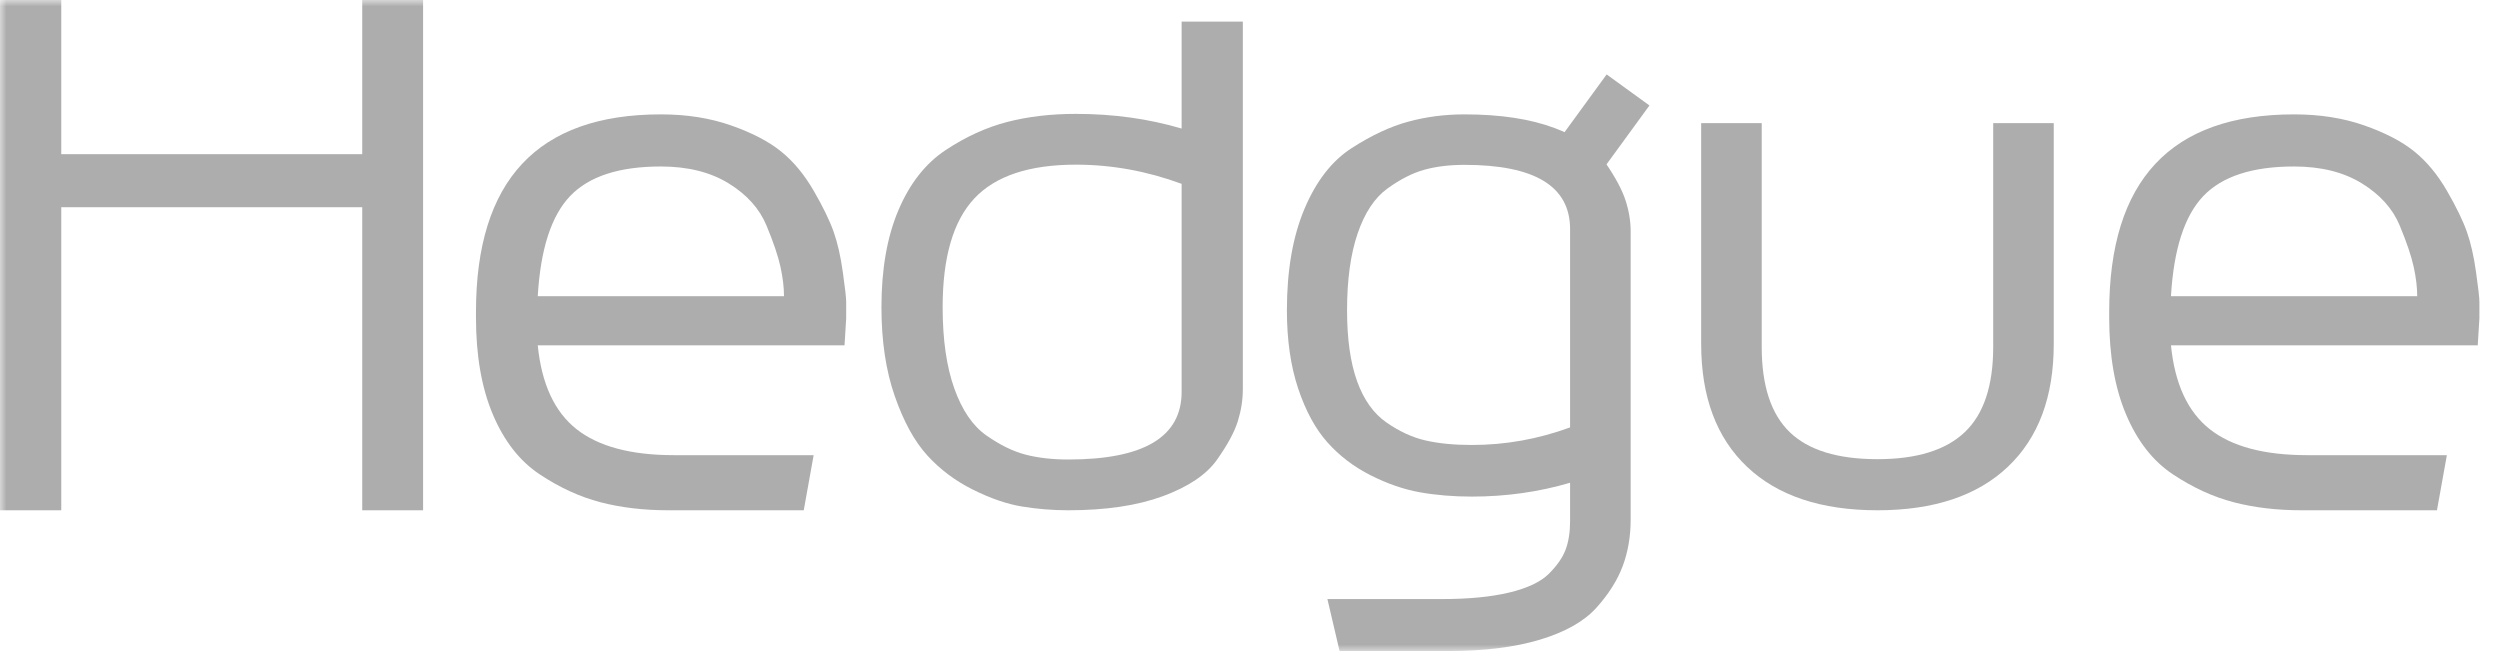 <svg xmlns="http://www.w3.org/2000/svg" xmlns:xlink="http://www.w3.org/1999/xlink" fill="none" version="1.1" width="192" height="50" viewBox="0 0 192 50"><defs><mask id="master_svg0_3055_5958"><g style="mix-blend-mode:passthrough"><rect x="0" y="0" width="192" height="50" rx="0" fill="#FFFFFF" fill-opacity="1"/></g></mask></defs><g style="mix-blend-mode:passthrough" mask="url(#master_svg0_3055_5958)"><g style="mix-blend-mode:passthrough"><g><path d="M0,39.189L0,0L4.705,0L4.705,11.84L27.82,11.84L27.82,0L32.493,0L32.493,39.189L27.82,39.189L27.82,15.914L4.705,15.914L4.705,39.189L0,39.189Z" fill="#ADADAD" fill-opacity="1"/></g><g><path d="M36.555,24.39C36.555,24.351,36.555,24.284,36.555,24.188C36.555,24.092,36.555,24.015,36.555,23.958C36.555,13.842,41.288,8.784,50.755,8.784C52.737,8.784,54.534,9.067,56.147,9.633C57.76,10.199,59.041,10.866,59.99,11.634C60.939,12.402,61.771,13.405,62.488,14.643C63.205,15.881,63.716,16.932,64.022,17.796C64.328,18.66,64.565,19.706,64.734,20.934C64.902,22.124,64.987,22.873,64.987,23.18L64.987,24.447L64.86,26.52L41.299,26.52C41.594,29.476,42.585,31.621,44.272,32.955C45.958,34.29,48.457,34.957,51.767,34.957C56.469,34.957,59.61,34.957,62.488,34.957L61.728,39.189C58.85,39.189,55.963,39.189,51.514,39.189C51.451,39.189,51.388,39.189,51.324,39.189C49.427,39.189,47.687,38.983,46.106,38.57C44.525,38.157,42.97,37.442,41.441,36.425C39.913,35.408,38.716,33.877,37.852,31.833C36.987,29.788,36.555,27.307,36.555,24.39ZM41.299,22.748L60.211,22.748C60.211,22.076,60.122,21.328,59.942,20.502C59.763,19.677,59.405,18.616,58.867,17.321C58.329,16.025,57.36,14.945,55.958,14.082C54.555,13.218,52.821,12.786,50.755,12.786C47.55,12.786,45.226,13.544,43.782,15.061C42.337,16.577,41.51,19.14,41.299,22.748Z" fill="#ADADAD" fill-opacity="1"/></g><g><path d="M67.695,23.592C67.695,20.665,68.132,18.177,69.006,16.126C69.88,14.075,71.089,12.54,72.635,11.519C74.18,10.499,75.752,9.781,77.351,9.367C78.95,8.953,80.709,8.746,82.627,8.746C85.505,8.746,88.212,9.122,90.749,9.873L90.749,1.661L95.449,1.661L95.449,29.918C95.449,30.707,95.321,31.516,95.066,32.344C94.81,33.172,94.277,34.159,93.467,35.304C92.657,36.45,91.271,37.384,89.31,38.106C87.349,38.828,84.929,39.189,82.052,39.189C80.836,39.189,79.648,39.093,78.486,38.9C77.324,38.708,76.067,38.275,74.713,37.601C73.36,36.927,72.192,36.051,71.212,34.972C70.231,33.894,69.4,32.378,68.718,30.423C68.036,28.469,67.695,26.192,67.695,23.592ZM72.395,23.592C72.395,26.076,72.693,28.156,73.29,29.831C73.887,31.506,74.708,32.71,75.752,33.441C76.797,34.173,77.799,34.664,78.758,34.914C79.717,35.165,80.815,35.29,82.052,35.29C87.85,35.29,90.749,33.557,90.749,30.091L90.749,14.119C88.084,13.137,85.377,12.646,82.627,12.646C79.046,12.646,76.445,13.512,74.825,15.245C73.205,16.978,72.395,19.76,72.395,23.592Z" fill="#ADADAD" fill-opacity="1"/></g><g><path d="M98.834,23.834C98.834,20.77,99.284,18.171,100.185,16.036C101.086,13.901,102.296,12.345,103.816,11.369C105.335,10.392,106.78,9.717,108.153,9.344C109.525,8.97,110.966,8.784,112.474,8.784C115.219,8.784,117.524,9.133,119.389,9.832C121.254,10.531,122.563,11.431,123.318,12.532C124.072,13.633,124.58,14.586,124.842,15.39C125.104,16.194,125.235,16.989,125.235,17.774L125.235,39.89C125.235,41.192,125.031,42.389,124.622,43.48C124.213,44.572,123.538,45.639,122.595,46.683C121.652,47.726,120.211,48.54,118.273,49.124C116.335,49.708,113.994,50,111.249,50C108.252,50,105.98,50,102.879,50L101.945,46.008C105.046,46.008,107.728,46.008,110.746,46.008C112.799,46.008,114.523,45.84,115.916,45.505C117.309,45.17,118.32,44.691,118.949,44.069C119.577,43.447,120.007,42.829,120.237,42.216C120.468,41.604,120.583,40.866,120.583,40.005L120.583,37.075C118.174,37.784,115.659,38.138,113.04,38.138C111.615,38.138,110.285,38.028,109.049,37.808C107.812,37.587,106.55,37.152,105.261,36.501C103.973,35.85,102.867,35.007,101.945,33.973C101.024,32.939,100.274,31.56,99.698,29.837C99.122,28.114,98.834,26.113,98.834,23.834ZM103.454,23.834C103.454,26.036,103.711,27.85,104.224,29.277C104.737,30.703,105.492,31.761,106.487,32.451C107.482,33.14,108.483,33.6,109.489,33.829C110.494,34.059,111.678,34.174,113.04,34.174C115.617,34.174,118.132,33.724,120.583,32.824L120.583,17.601C120.583,14.308,117.88,12.661,112.474,12.661C111.322,12.661,110.295,12.786,109.394,13.035C108.493,13.283,107.55,13.762,106.566,14.471C105.581,15.179,104.816,16.328,104.271,17.917C103.726,19.507,103.454,21.479,103.454,23.834Z" fill="#ADADAD" fill-opacity="1"/></g><g transform="matrix(0.81,0.587,-0.589,0.808,26.862,-71.309)"><rect x="123.335" y="5.728" width="4.059" height="6.761" rx="0" fill="#ADADAD" fill-opacity="1"/></g><g><path d="M130.65,26.415L130.65,9.459L135.3,9.459L135.3,26.644C135.3,29.623,136.017,31.805,137.451,33.189C138.885,34.573,141.131,35.265,144.189,35.265C147.205,35.265,149.44,34.573,150.895,33.189C152.351,31.805,153.078,29.623,153.078,26.644L153.078,9.459L157.728,9.459L157.728,26.415C157.728,30.482,156.552,33.628,154.201,35.853C151.85,38.077,148.512,39.189,144.189,39.189C139.866,39.189,136.529,38.077,134.177,35.853C131.826,33.628,130.65,30.482,130.65,26.415Z" fill="#ADADAD" fill-opacity="1"/></g><g><path d="M161.986,24.39C161.986,24.351,161.986,24.284,161.986,24.188C161.986,24.092,161.986,24.015,161.986,23.958C161.986,13.842,166.719,8.784,176.186,8.784C178.168,8.784,179.965,9.067,181.578,9.633C183.191,10.199,184.472,10.866,185.421,11.634C186.37,12.402,187.202,13.405,187.919,14.643C188.636,15.881,189.147,16.932,189.453,17.796C189.759,18.66,189.996,19.706,190.165,20.934C190.333,22.124,190.418,22.873,190.418,23.18L190.418,24.447L190.291,26.52L166.73,26.52C167.025,29.476,168.016,31.621,169.703,32.955C171.389,34.29,173.888,34.957,177.198,34.957C181.9,34.957,185.041,34.957,187.919,34.957L187.159,39.189C184.281,39.189,181.394,39.189,176.945,39.189C176.882,39.189,176.818,39.189,176.755,39.189C174.858,39.189,173.118,38.983,171.537,38.57C169.956,38.157,168.401,37.442,166.872,36.425C165.344,35.408,164.147,33.877,163.283,31.833C162.418,29.788,161.986,27.307,161.986,24.39ZM166.73,22.748L185.642,22.748C185.642,22.076,185.552,21.328,185.373,20.502C185.194,19.677,184.836,18.616,184.298,17.321C183.76,16.025,182.791,14.945,181.388,14.082C179.986,13.218,178.252,12.786,176.186,12.786C172.981,12.786,170.657,13.544,169.212,15.061C167.768,16.577,166.941,19.14,166.73,22.748Z" fill="#ADADAD" fill-opacity="1"/></g></g></g></svg>